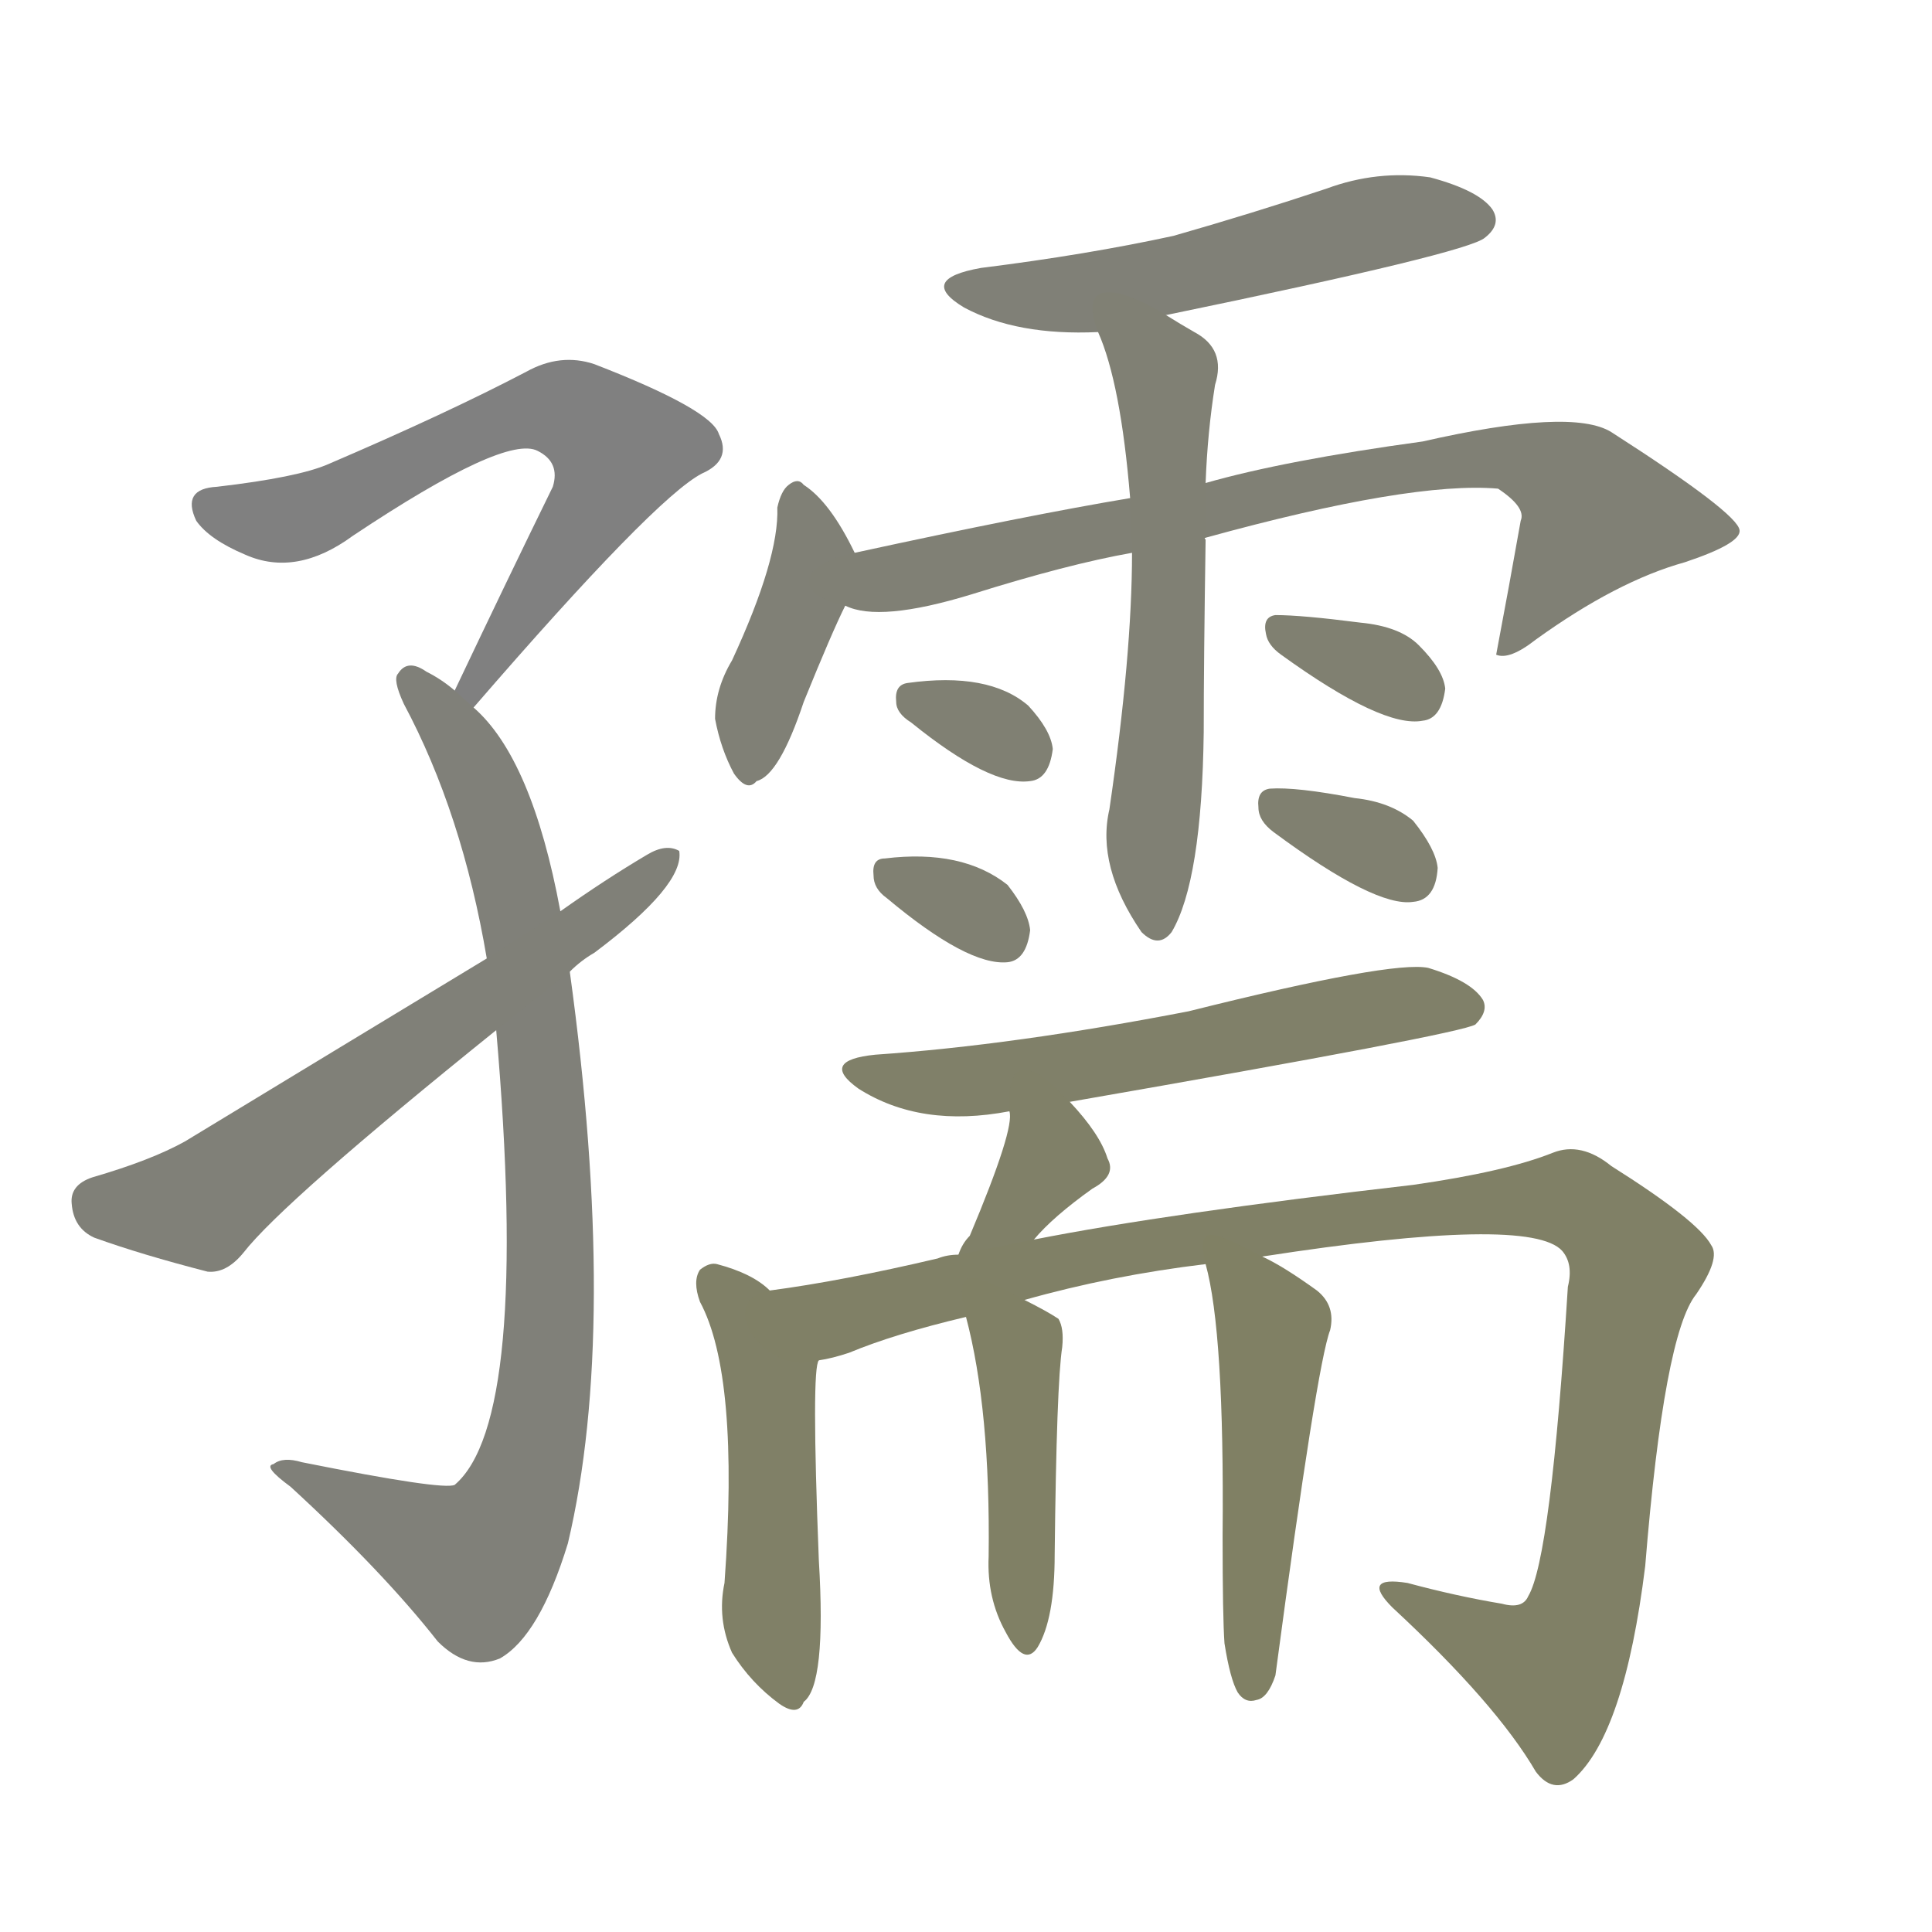 <svg version="1.1" viewBox="0 0 1024 1024" xmlns="http://www.w3.org/2000/svg">
  
  <g transform="scale(1, -1) translate(0, -900)">
    <style type="text/css">
        .stroke1 {fill: #808080;}
        .stroke2 {fill: #808079;}
        .stroke3 {fill: #808078;}
        .stroke4 {fill: #808077;}
        .stroke5 {fill: #808076;}
        .stroke6 {fill: #808075;}
        .stroke7 {fill: #808074;}
        .stroke8 {fill: #808073;}
        .stroke9 {fill: #808072;}
        .stroke10 {fill: #808071;}
        .stroke11 {fill: #808070;}
        .stroke12 {fill: #808069;}
        .stroke13 {fill: #808068;}
        .stroke14 {fill: #808067;}
        .stroke15 {fill: #808066;}
        .stroke16 {fill: #808065;}
        .stroke17 {fill: #808064;}
        .stroke18 {fill: #808063;}
        .stroke19 {fill: #808062;}
        .stroke20 {fill: #808061;}
        text {
            font-family: Helvetica;
            font-size: 50px;
            fill: #808060;
            paint-order: stroke;
            stroke: #000000;
            stroke-width: 4px;
            stroke-linecap: butt;
            stroke-linejoin: miter;
            font-weight: 800;
        }
    </style>

    <path d="M 251 525 Q 347 636 372 649 Q 388 656 381 670 Q 377 683 315 707 Q 297 713 279 703 Q 237 681 174 654 Q 158 647 115 642 Q 96 641 104 624 Q 111 614 130 606 Q 157 594 187 616 Q 268 670 285 661 Q 297 655 293 642 Q 269 593 241 534 C 228 507 231 502 251 525 Z" class="stroke1"/>
    <path d="M 297 417 Q 282 498 251 525 L 241 534 Q 234 540 226 544 Q 216 551 211 543 Q 208 540 214 527 Q 245 469 258 392 L 263 354 Q 281 147 241 113 Q 235 110 160 125 Q 150 128 145 124 Q 139 123 154 112 Q 203 67 232 30 Q 248 14 265 21 Q 286 33 301 82 Q 328 196 302 385 L 297 417 Z" class="stroke2"/>
    <path d="M 302 385 Q 308 391 315 395 Q 363 431 360 449 Q 353 453 343 447 Q 321 434 297 417 L 258 392 Q 182 346 98 295 Q 80 285 49 276 Q 37 272 38 262 Q 39 249 50 244 Q 75 235 110 226 Q 120 225 129 236 Q 150 263 263 354 L 302 385 Z" class="stroke3"/>
    <path d="M 618 733 Q 778 766 787 774 Q 796 781 791 789 Q 784 799 758 806 Q 730 810 703 800 Q 664 787 622 775 Q 576 765 520 758 Q 486 752 511 737 Q 539 722 582 724 L 618 733 Z" class="stroke4"/>
    <path d="M 453 607 Q 440 634 426 643 Q 423 647 418 643 Q 414 640 412 631 Q 413 604 388 550 Q 379 535 379 519 Q 382 503 389 490 Q 396 480 401 486 Q 413 489 426 528 Q 441 565 448 579 C 457 598 457 598 453 607 Z" class="stroke5"/>
    <path d="M 639 615 Q 748 645 794 641 Q 809 631 806 624 Q 800 590 793 553 Q 800 550 814 561 Q 857 592 893 602 Q 923 612 922 619 Q 921 628 854 671 Q 833 684 754 666 Q 681 656 639 644 L 599 636 Q 545 627 453 607 C 424 601 419 585 448 579 Q 466 570 515 585 Q 566 601 600 607 L 639 615 Z" class="stroke6"/>
    <path d="M 600 607 Q 600 553 588 471 Q 581 441 605 406 Q 614 397 621 406 Q 637 433 638 512 Q 638 549 639 614 Q 638 615 639 615 L 639 644 Q 640 671 644 696 Q 650 715 633 724 Q 626 728 618 733 C 592 749 571 752 582 724 Q 594 697 599 636 L 600 607 Z" class="stroke7"/>
    <path d="M 483 517 Q 525 483 546 486 Q 556 487 558 503 Q 557 513 545 526 Q 524 544 481 538 Q 474 537 475 528 Q 475 522 483 517 Z" class="stroke8"/>
    <path d="M 470 424 Q 513 388 534 390 Q 544 391 546 407 Q 545 417 534 431 Q 510 450 469 445 Q 462 445 463 436 Q 463 429 470 424 Z" class="stroke9"/>
    <path d="M 679 553 Q 733 514 754 518 Q 764 519 766 535 Q 765 545 752 558 Q 742 568 721 570 Q 690 574 676 574 Q 669 573 671 564 Q 672 558 679 553 Z" class="stroke10"/>
    <path d="M 675 459 Q 729 419 749 422 Q 761 423 762 440 Q 761 450 749 465 Q 737 475 718 477 Q 687 483 673 482 Q 666 481 667 472 Q 667 465 675 459 Z" class="stroke11"/>
    <path d="M 567 316 Q 774 352 782 357 Q 789 364 786 370 Q 780 380 757 387 Q 738 391 630 364 Q 537 346 464 341 Q 434 338 455 323 Q 488 302 535 311 L 567 316 Z" class="stroke12"/>
    <path d="M 548 243 Q 558 255 579 270 Q 592 277 587 286 Q 583 299 567 316 C 547 338 533 341 535 311 Q 538 302 514 245 Q 510 241 508 235 C 497 207 528 220 548 243 Z" class="stroke13"/>
    <path d="M 408 216 Q 399 225 380 230 Q 376 231 371 227 Q 367 221 371 210 Q 392 171 384 61 Q 380 42 388 24 Q 398 8 413 -3 Q 423 -10 426 -2 Q 438 7 434 73 Q 430 175 434 179 C 437 193 431 197 408 216 Z" class="stroke14"/>
    <path d="M 669 234 Q 811 256 828 237 Q 834 230 831 218 Q 822 74 810 54 Q 807 47 796 50 Q 772 54 746 61 Q 721 65 738 48 Q 793 -3 814 -39 Q 823 -51 834 -43 Q 861 -19 872 70 Q 882 193 899 214 Q 912 233 907 240 Q 900 253 854 282 Q 838 295 823 289 Q 798 279 749 272 Q 619 257 548 243 L 508 235 Q 502 235 497 233 Q 446 221 408 216 C 378 211 405 170 434 179 Q 441 180 450 183 Q 474 193 512 202 L 543 211 Q 589 224 639 230 L 669 234 Z" class="stroke15"/>
    <path d="M 512 202 Q 525 153 524 75 Q 523 53 533 35 Q 543 16 550 27 Q 559 42 559 76 Q 560 167 563 186 Q 564 196 561 201 Q 555 205 543 211 C 516 225 505 231 512 202 Z" class="stroke16"/>
    <path d="M 649 29 Q 652 10 656 3 Q 660 -3 666 -1 Q 672 0 676 12 Q 698 177 705 195 Q 708 208 698 216 Q 680 229 669 234 C 642 248 634 252 639 230 Q 649 194 648 86 Q 648 43 649 29 Z" class="stroke17"/>
    
    
    
    
    
    
    
    
    
    
    
    
    
    
    
    
    </g>
</svg>